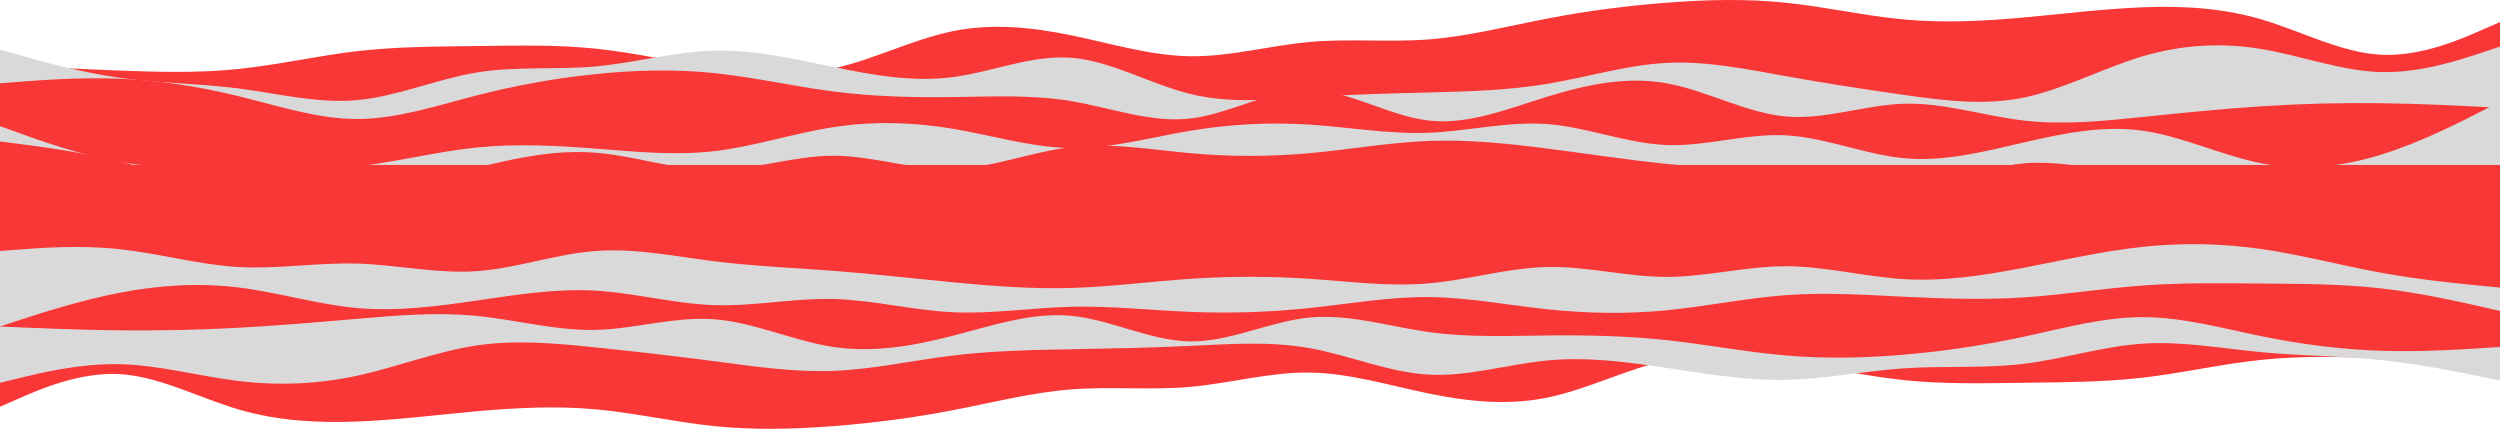 <svg width="1440" height="247" viewBox="0 0 1440 247" fill="none" xmlns="http://www.w3.org/2000/svg">
<path d="M0 37.4L11.429 37.988C22.856 38.575 45.715 39.751 68.571 40.632C91.427 41.513 114.286 42.102 137.142 39.751C160.001 37.4 182.857 32.11 205.714 29.466C228.572 26.821 251.429 26.821 274.285 26.528C297.144 26.234 320 25.646 342.856 27.996C365.715 30.348 388.571 35.637 411.43 39.163C434.286 42.689 457.142 44.452 480.001 39.457C502.857 34.462 525.713 22.707 548.572 18.006C571.428 13.305 594.284 15.655 617.143 20.357C639.999 25.059 662.858 32.11 685.714 32.404C708.571 32.698 731.429 26.234 754.286 24.176C777.142 22.12 800.001 24.471 822.857 22.707C845.716 20.945 868.572 15.067 891.428 10.66C914.287 6.252 937.143 3.314 959.999 1.55C982.858 -0.212 1005.71 -0.8 1028.57 1.55C1051.43 3.902 1074.29 9.191 1097.14 11.247C1120 13.305 1142.86 12.129 1165.72 10.072C1188.57 8.016 1211.43 5.077 1234.29 4.195C1257.14 3.314 1280 4.489 1302.86 11.247C1325.71 18.006 1348.57 30.348 1371.43 31.523C1394.29 32.698 1417.14 22.707 1428.57 17.712L1440 12.717V152H1428.57C1417.14 152 1394.29 152 1371.43 152C1348.57 152 1325.71 152 1302.86 152C1280 152 1257.14 152 1234.29 152C1211.43 152 1188.57 152 1165.72 152C1142.86 152 1120 152 1097.14 152C1074.29 152 1051.43 152 1028.57 152C1005.71 152 982.858 152 959.999 152C937.143 152 914.287 152 891.428 152C868.572 152 845.716 152 822.857 152C800.001 152 777.142 152 754.286 152C731.429 152 708.571 152 685.714 152C662.858 152 639.999 152 617.143 152C594.284 152 571.428 152 548.572 152C525.713 152 502.857 152 480.001 152C457.142 152 434.286 152 411.43 152C388.571 152 365.715 152 342.856 152C320 152 297.144 152 274.285 152C251.429 152 228.572 152 205.714 152C182.857 152 160.001 152 137.142 152C114.286 152 91.427 152 68.571 152C45.715 152 22.856 152 11.429 152H0V37.4Z" fill="#FA3737"/>
<path d="M0 28.584L11.429 31.817C22.856 35.049 45.715 41.514 68.571 44.746C91.427 47.978 114.286 47.978 137.142 50.917C160.001 53.855 182.857 59.732 205.714 57.675C228.572 55.619 251.429 45.627 274.285 41.807C297.144 37.988 320 40.338 342.856 38.282C365.715 36.224 388.571 29.76 411.43 29.172C434.286 28.584 457.142 33.874 480.001 38.575C502.857 43.277 525.713 47.391 548.572 44.452C571.428 41.514 594.284 31.523 617.143 33.286C639.999 35.049 662.858 48.566 685.714 54.149C708.571 59.732 731.429 57.381 754.286 55.912C777.142 54.443 800.001 53.855 822.857 53.267C845.716 52.68 868.572 52.092 891.428 48.272C914.287 44.452 937.143 37.4 959.999 36.224C982.858 35.049 1005.71 39.751 1028.57 43.864C1051.43 47.978 1074.29 51.505 1097.14 54.736C1120 57.969 1142.86 60.908 1165.72 56.206C1188.57 51.505 1211.43 39.163 1234.29 32.404C1257.14 25.646 1280 24.471 1302.86 28.29C1325.71 32.11 1348.57 40.926 1371.43 41.514C1394.29 42.102 1417.14 34.462 1428.57 30.641L1440 26.821V152H1428.57C1417.14 152 1394.29 152 1371.43 152C1348.57 152 1325.71 152 1302.86 152C1280 152 1257.14 152 1234.29 152C1211.43 152 1188.57 152 1165.72 152C1142.86 152 1120 152 1097.14 152C1074.29 152 1051.43 152 1028.57 152C1005.71 152 982.858 152 959.999 152C937.143 152 914.287 152 891.428 152C868.572 152 845.716 152 822.857 152C800.001 152 777.142 152 754.286 152C731.429 152 708.571 152 685.714 152C662.858 152 639.999 152 617.143 152C594.284 152 571.428 152 548.572 152C525.713 152 502.857 152 480.001 152C457.142 152 434.286 152 411.43 152C388.571 152 365.715 152 342.856 152C320 152 297.144 152 274.285 152C251.429 152 228.572 152 205.714 152C182.857 152 160.001 152 137.142 152C114.286 152 91.427 152 68.571 152C45.715 152 22.856 152 11.429 152H0V28.584Z" fill="#D9D9D9"/>
<path d="M0 47.978L11.429 47.097C22.856 46.215 45.715 44.452 68.571 45.333C91.427 46.215 114.286 49.741 137.142 55.325C160.001 60.908 182.857 68.548 205.714 68.548C228.572 68.548 251.429 60.908 274.285 55.031C297.144 49.153 320 45.04 342.856 42.689C365.715 40.338 388.571 39.751 411.43 42.102C434.286 44.452 457.142 49.741 480.001 52.68C502.857 55.619 525.713 56.206 548.572 55.912C571.428 55.619 594.284 54.442 617.143 58.263C639.999 62.083 662.858 70.898 685.714 68.254C708.571 65.609 731.429 51.505 754.286 51.798C777.142 52.092 800.001 66.784 822.857 69.429C845.716 72.073 868.572 62.67 891.428 55.619C914.287 48.566 937.143 43.864 959.999 47.978C982.858 52.092 1005.71 65.021 1028.57 67.078C1051.43 69.135 1074.29 60.32 1097.14 59.732C1120 59.145 1142.86 66.784 1165.72 69.429C1188.57 72.073 1211.43 69.723 1234.29 67.372C1257.14 65.021 1280 62.67 1302.86 61.201C1325.71 59.732 1348.57 59.145 1371.43 59.438C1394.29 59.732 1417.14 60.908 1428.57 61.495L1440 62.083V152H1428.57C1417.14 152 1394.29 152 1371.43 152C1348.57 152 1325.71 152 1302.86 152C1280 152 1257.14 152 1234.29 152C1211.43 152 1188.57 152 1165.72 152C1142.86 152 1120 152 1097.14 152C1074.29 152 1051.43 152 1028.57 152C1005.71 152 982.858 152 959.999 152C937.143 152 914.287 152 891.428 152C868.572 152 845.716 152 822.857 152C800.001 152 777.142 152 754.286 152C731.429 152 708.571 152 685.714 152C662.858 152 639.999 152 617.143 152C594.284 152 571.428 152 548.572 152C525.713 152 502.857 152 480.001 152C457.142 152 434.286 152 411.43 152C388.571 152 365.715 152 342.856 152C320 152 297.144 152 274.285 152C251.429 152 228.572 152 205.714 152C182.857 152 160.001 152 137.142 152C114.286 152 91.427 152 68.571 152C45.715 152 22.856 152 11.429 152H0V47.978Z" fill="#FA3737"/>
<path d="M0 72.662L11.429 76.775C22.856 80.888 45.715 89.116 68.571 93.23C91.427 97.344 114.286 97.344 137.142 97.638C160.001 97.932 182.857 98.52 205.714 95.875C228.572 93.23 251.429 87.354 274.285 85.002C297.144 82.652 320 83.827 342.856 85.591C365.715 87.354 388.571 89.704 411.43 87.06C434.286 84.415 457.142 76.775 480.001 73.249C502.857 69.723 525.713 70.31 548.572 74.131C571.428 77.951 594.284 85.002 617.143 85.296C639.999 85.591 662.858 79.126 685.714 75.306C708.571 71.486 731.429 70.31 754.286 71.779C777.142 73.249 800.001 77.363 822.857 76.481C845.716 75.599 868.572 69.723 891.428 71.486C914.287 73.249 937.143 82.652 959.999 83.533C982.858 84.415 1005.71 76.775 1028.57 77.951C1051.43 79.126 1074.29 89.116 1097.14 91.174C1120 93.23 1142.86 87.354 1165.72 82.065C1188.57 76.775 1211.43 72.073 1234.29 75.306C1257.14 78.538 1280 89.704 1302.86 94.112C1325.71 98.52 1348.57 96.169 1371.43 89.116C1394.29 82.065 1417.14 70.31 1428.57 64.434L1440 58.556V152H1428.57C1417.14 152 1394.29 152 1371.43 152C1348.57 152 1325.71 152 1302.86 152C1280 152 1257.14 152 1234.29 152C1211.43 152 1188.57 152 1165.72 152C1142.86 152 1120 152 1097.14 152C1074.29 152 1051.43 152 1028.57 152C1005.71 152 982.858 152 959.999 152C937.143 152 914.287 152 891.428 152C868.572 152 845.716 152 822.857 152C800.001 152 777.142 152 754.286 152C731.429 152 708.571 152 685.714 152C662.858 152 639.999 152 617.143 152C594.284 152 571.428 152 548.572 152C525.713 152 502.857 152 480.001 152C457.142 152 434.286 152 411.43 152C388.571 152 365.715 152 342.856 152C320 152 297.144 152 274.285 152C251.429 152 228.572 152 205.714 152C182.857 152 160.001 152 137.142 152C114.286 152 91.427 152 68.571 152C45.715 152 22.856 152 11.429 152H0V72.662Z" fill="#D9D9D9"/>
<path d="M0 81.477L11.429 82.946C22.856 84.415 45.715 87.354 68.571 92.936C91.427 98.52 114.286 106.748 137.142 111.156C160.001 115.563 182.857 116.151 205.714 112.918C228.572 109.686 251.429 102.634 274.285 96.756C297.144 90.88 320 86.178 342.856 87.941C365.715 89.705 388.571 97.933 411.43 97.933C434.286 97.933 457.142 89.705 480.001 89.705C502.857 89.705 525.713 97.933 548.572 97.344C571.428 96.756 594.284 87.354 617.143 84.709C639.999 82.065 662.858 86.178 685.714 88.235C708.571 90.292 731.429 90.292 754.286 88.235C777.142 86.178 800.001 82.065 822.857 81.183C845.716 80.301 868.572 82.652 891.428 85.591C914.287 88.529 937.143 92.055 959.999 94.406C982.858 96.756 1005.71 97.933 1028.57 101.752C1051.43 105.572 1074.29 112.037 1097.14 109.686C1120 107.335 1142.86 96.169 1165.72 94.112C1188.57 92.055 1211.43 99.108 1234.29 99.989C1257.14 100.87 1280 95.581 1302.86 97.344C1325.71 99.108 1348.57 107.923 1371.43 111.156C1394.29 114.387 1417.14 112.037 1428.57 110.861L1440 109.686V152H1428.57C1417.14 152 1394.29 152 1371.43 152C1348.57 152 1325.71 152 1302.86 152C1280 152 1257.14 152 1234.29 152C1211.43 152 1188.57 152 1165.72 152C1142.86 152 1120 152 1097.14 152C1074.29 152 1051.43 152 1028.57 152C1005.71 152 982.858 152 959.999 152C937.143 152 914.287 152 891.428 152C868.572 152 845.716 152 822.857 152C800.001 152 777.142 152 754.286 152C731.429 152 708.571 152 685.714 152C662.858 152 639.999 152 617.143 152C594.284 152 571.428 152 548.572 152C525.713 152 502.857 152 480.001 152C457.142 152 434.286 152 411.43 152C388.571 152 365.715 152 342.856 152C320 152 297.144 152 274.285 152C251.429 152 228.572 152 205.714 152C182.857 152 160.001 152 137.142 152C114.286 152 91.427 152 68.571 152C45.715 152 22.856 152 11.429 152H0V81.477Z" fill="#FA3737"/>
<path d="M1440 209.601L1428.57 209.012C1417.14 208.425 1394.29 207.249 1371.43 206.368C1348.57 205.487 1325.71 204.898 1302.86 207.249C1280 209.601 1257.14 214.89 1234.29 217.534C1211.43 220.179 1188.57 220.179 1165.72 220.472C1142.86 220.766 1120 221.354 1097.14 219.004C1074.29 216.652 1051.43 211.363 1028.57 207.837C1005.71 204.311 982.858 202.548 959.999 207.543C937.143 212.538 914.287 224.293 891.428 228.994C868.572 233.695 845.716 231.345 822.857 226.643C800.001 221.941 777.142 214.89 754.286 214.596C731.429 214.302 708.571 220.766 685.714 222.824C662.858 224.88 639.999 222.53 617.143 224.293C594.284 226.055 571.428 231.933 548.572 236.34C525.713 240.748 502.857 243.686 480.001 245.45C457.142 247.212 434.286 247.8 411.43 245.45C388.571 243.098 365.715 237.809 342.856 235.753C320 233.695 297.143 234.871 274.285 236.928C251.429 238.984 228.572 241.923 205.714 242.805C182.857 243.686 160.001 242.511 137.142 235.753C114.286 228.994 91.427 216.652 68.571 215.477C45.715 214.302 22.856 224.293 11.429 229.288L-9.53674e-07 234.283V95H11.429C22.856 95 45.715 95 68.571 95C91.427 95 114.286 95 137.142 95C160.001 95 182.857 95 205.714 95C228.572 95 251.429 95 274.285 95C297.143 95 320 95 342.856 95C365.715 95 388.571 95 411.43 95C434.286 95 457.142 95 480.001 95C502.857 95 525.713 95 548.572 95C571.428 95 594.284 95 617.143 95C639.999 95 662.858 95 685.714 95C708.571 95 731.429 95 754.286 95C777.142 95 800.001 95 822.857 95C845.716 95 868.572 95 891.428 95C914.287 95 937.143 95 959.999 95C982.858 95 1005.71 95 1028.57 95C1051.43 95 1074.29 95 1097.14 95C1120 95 1142.86 95 1165.72 95C1188.57 95 1211.43 95 1234.29 95C1257.14 95 1280 95 1302.86 95C1325.71 95 1348.57 95 1371.43 95C1394.29 95 1417.14 95 1428.57 95H1440V209.601Z" fill="#FA3737"/>
<path d="M1440 219.207L1428.57 216.844C1417.14 214.482 1394.29 209.757 1371.43 207.394C1348.57 205.032 1325.71 205.032 1302.86 202.884C1280 200.736 1257.14 196.441 1234.29 197.944C1211.43 199.447 1188.57 206.75 1165.72 209.542C1142.86 212.334 1120 210.616 1097.14 212.119C1074.29 213.623 1051.43 218.348 1028.57 218.777C1005.71 219.207 982.858 215.341 959.999 211.905C937.143 208.468 914.287 205.461 891.428 207.609C868.572 209.757 845.716 217.059 822.857 215.771C800.001 214.482 777.142 204.602 754.286 200.521C731.429 196.441 708.571 198.159 685.714 199.233C662.858 200.307 639.999 200.736 617.143 201.166C594.284 201.595 571.428 202.025 548.572 204.817C525.713 207.609 502.857 212.764 480.001 213.623C457.142 214.482 434.286 211.045 411.43 208.039C388.571 205.032 365.715 202.454 342.856 200.092C320 197.729 297.143 195.581 274.285 199.018C251.429 202.454 228.572 211.475 205.714 216.415C182.857 221.355 160.001 222.214 137.142 219.422C114.286 216.63 91.427 210.186 68.571 209.757C45.715 209.327 22.856 214.911 11.429 217.704L-9.53674e-07 220.496V129H11.429C22.856 129 45.715 129 68.571 129C91.427 129 114.286 129 137.142 129C160.001 129 182.857 129 205.714 129C228.572 129 251.429 129 274.285 129C297.143 129 320 129 342.856 129C365.715 129 388.571 129 411.43 129C434.286 129 457.142 129 480.001 129C502.857 129 525.713 129 548.572 129C571.428 129 594.284 129 617.143 129C639.999 129 662.858 129 685.714 129C708.571 129 731.429 129 754.286 129C777.142 129 800.001 129 822.857 129C845.716 129 868.572 129 891.428 129C914.287 129 937.143 129 959.999 129C982.858 129 1005.71 129 1028.57 129C1051.43 129 1074.29 129 1097.14 129C1120 129 1142.86 129 1165.72 129C1188.57 129 1211.43 129 1234.29 129C1257.14 129 1280 129 1302.86 129C1325.71 129 1348.57 129 1371.43 129C1394.29 129 1417.14 129 1428.57 129H1440V219.207Z" fill="#D9D9D9"/>
<path d="M1440 199.845L1428.57 200.58C1417.14 201.316 1394.29 202.788 1371.43 202.052C1348.57 201.316 1325.71 198.372 1302.86 193.711C1280 189.05 1257.14 182.672 1234.29 182.672C1211.43 182.672 1188.57 189.05 1165.72 193.957C1142.86 198.863 1120 202.297 1097.14 204.26C1074.29 206.223 1051.43 206.713 1028.57 204.751C1005.71 202.788 982.858 198.372 959.999 195.919C937.143 193.466 914.287 192.975 891.428 193.221C868.572 193.466 845.716 194.448 822.857 191.258C800.001 188.069 777.142 180.709 754.286 182.917C731.429 185.125 708.571 196.9 685.714 196.655C662.858 196.41 639.999 184.144 617.143 181.936C594.284 179.728 571.428 187.578 548.572 193.466C525.713 199.354 502.857 203.279 480.001 199.845C457.142 196.41 434.286 185.616 411.43 183.898C388.571 182.181 365.715 189.541 342.856 190.032C320 190.522 297.143 184.144 274.285 181.936C251.429 179.728 228.572 181.69 205.714 183.653C182.857 185.616 160.001 187.578 137.142 188.805C114.286 190.032 91.427 190.522 68.571 190.276C45.715 190.032 22.856 189.05 11.429 188.56L-9.53674e-07 188.069V113H11.429C22.856 113 45.715 113 68.571 113C91.427 113 114.286 113 137.142 113C160.001 113 182.857 113 205.714 113C228.572 113 251.429 113 274.285 113C297.143 113 320 113 342.856 113C365.715 113 388.571 113 411.43 113C434.286 113 457.142 113 480.001 113C502.857 113 525.713 113 548.572 113C571.428 113 594.284 113 617.143 113C639.999 113 662.858 113 685.714 113C708.571 113 731.429 113 754.286 113C777.142 113 800.001 113 822.857 113C845.716 113 868.572 113 891.428 113C914.287 113 937.143 113 959.999 113C982.858 113 1005.71 113 1028.57 113C1051.43 113 1074.29 113 1097.14 113C1120 113 1142.86 113 1165.72 113C1188.57 113 1211.43 113 1234.29 113C1257.14 113 1280 113 1302.86 113C1325.71 113 1348.57 113 1371.43 113C1394.29 113 1417.14 113 1428.57 113H1440V199.845Z" fill="#FA3737"/>
<path d="M1440 179.094L1428.57 176.496C1417.14 173.9 1394.29 168.704 1371.43 166.107C1348.57 163.509 1325.71 163.509 1302.86 163.324C1280 163.138 1257.14 162.767 1234.29 164.437C1211.43 166.107 1188.57 169.817 1165.72 171.302C1142.86 172.786 1120 172.044 1097.14 170.931C1074.29 169.817 1051.43 168.333 1028.57 170.003C1005.71 171.673 982.858 176.496 959.999 178.723C937.143 180.949 914.287 180.579 891.428 178.166C868.572 175.754 845.716 171.302 822.857 171.116C800.001 170.931 777.142 175.012 754.286 177.424C731.429 179.836 708.571 180.579 685.714 179.651C662.858 178.723 639.999 176.126 617.143 176.682C594.284 177.239 571.428 180.949 548.572 179.836C525.713 178.723 502.857 172.786 480.001 172.23C457.142 171.673 434.286 176.496 411.43 175.754C388.571 175.012 365.715 168.704 342.856 167.405C320 166.107 297.143 169.817 274.285 173.157C251.429 176.496 228.572 179.465 205.714 177.424C182.857 175.384 160.001 168.333 137.142 165.551C114.286 162.767 91.427 164.251 68.571 168.704C45.715 173.157 22.856 180.579 11.429 184.289L-9.53674e-07 188V129H11.429C22.856 129 45.715 129 68.571 129C91.427 129 114.286 129 137.142 129C160.001 129 182.857 129 205.714 129C228.572 129 251.429 129 274.285 129C297.143 129 320 129 342.856 129C365.715 129 388.571 129 411.43 129C434.286 129 457.142 129 480.001 129C502.857 129 525.713 129 548.572 129C571.428 129 594.284 129 617.143 129C639.999 129 662.858 129 685.714 129C708.571 129 731.429 129 754.286 129C777.142 129 800.001 129 822.857 129C845.716 129 868.572 129 891.428 129C914.287 129 937.143 129 959.999 129C982.858 129 1005.71 129 1028.57 129C1051.43 129 1074.29 129 1097.14 129C1120 129 1142.86 129 1165.72 129C1188.57 129 1211.43 129 1234.29 129C1257.14 129 1280 129 1302.86 129C1325.71 129 1348.57 129 1371.43 129C1394.29 129 1417.14 129 1428.57 129H1440V179.094Z" fill="#D9D9D9"/>
<path d="M1440 165.641L1428.57 164.544C1417.14 163.447 1394.29 161.254 1371.43 157.087C1348.57 152.919 1325.71 146.778 1302.86 143.487C1280 140.198 1257.14 139.759 1234.29 142.172C1211.43 144.584 1188.57 149.848 1165.72 154.235C1142.86 158.622 1120 162.131 1097.14 160.815C1074.29 159.499 1051.43 153.357 1028.57 153.357C1005.71 153.357 982.858 159.499 959.999 159.499C937.143 159.499 914.287 153.357 891.428 153.796C868.572 154.235 845.716 161.254 822.857 163.228C800.001 165.202 777.142 162.131 754.286 160.596C731.429 159.061 708.571 159.061 685.714 160.596C662.858 162.131 639.999 165.202 617.143 165.86C594.284 166.518 571.428 164.763 548.572 162.57C525.713 160.376 502.857 157.744 480.001 155.99C457.142 154.235 434.286 153.357 411.43 150.506C388.571 147.655 365.715 142.83 342.856 144.584C320 146.339 297.143 154.674 274.285 156.209C251.429 157.744 228.572 152.48 205.714 151.822C182.857 151.165 160.001 155.113 137.142 153.796C114.286 152.48 91.427 145.9 68.571 143.487C45.715 141.075 22.856 142.83 11.429 143.707L-9.53674e-07 144.584V113H11.429C22.856 113 45.715 113 68.571 113C91.427 113 114.286 113 137.142 113C160.001 113 182.857 113 205.714 113C228.572 113 251.429 113 274.285 113C297.143 113 320 113 342.856 113C365.715 113 388.571 113 411.43 113C434.286 113 457.142 113 480.001 113C502.857 113 525.713 113 548.572 113C571.428 113 594.284 113 617.143 113C639.999 113 662.858 113 685.714 113C708.571 113 731.429 113 754.286 113C777.142 113 800.001 113 822.857 113C845.716 113 868.572 113 891.428 113C914.287 113 937.143 113 959.999 113C982.858 113 1005.71 113 1028.57 113C1051.43 113 1074.29 113 1097.14 113C1120 113 1142.86 113 1165.72 113C1188.57 113 1211.43 113 1234.29 113C1257.14 113 1280 113 1302.86 113C1325.71 113 1348.57 113 1371.43 113C1394.29 113 1417.14 113 1428.57 113H1440V165.641Z" fill="#FA3737"/>
</svg>
